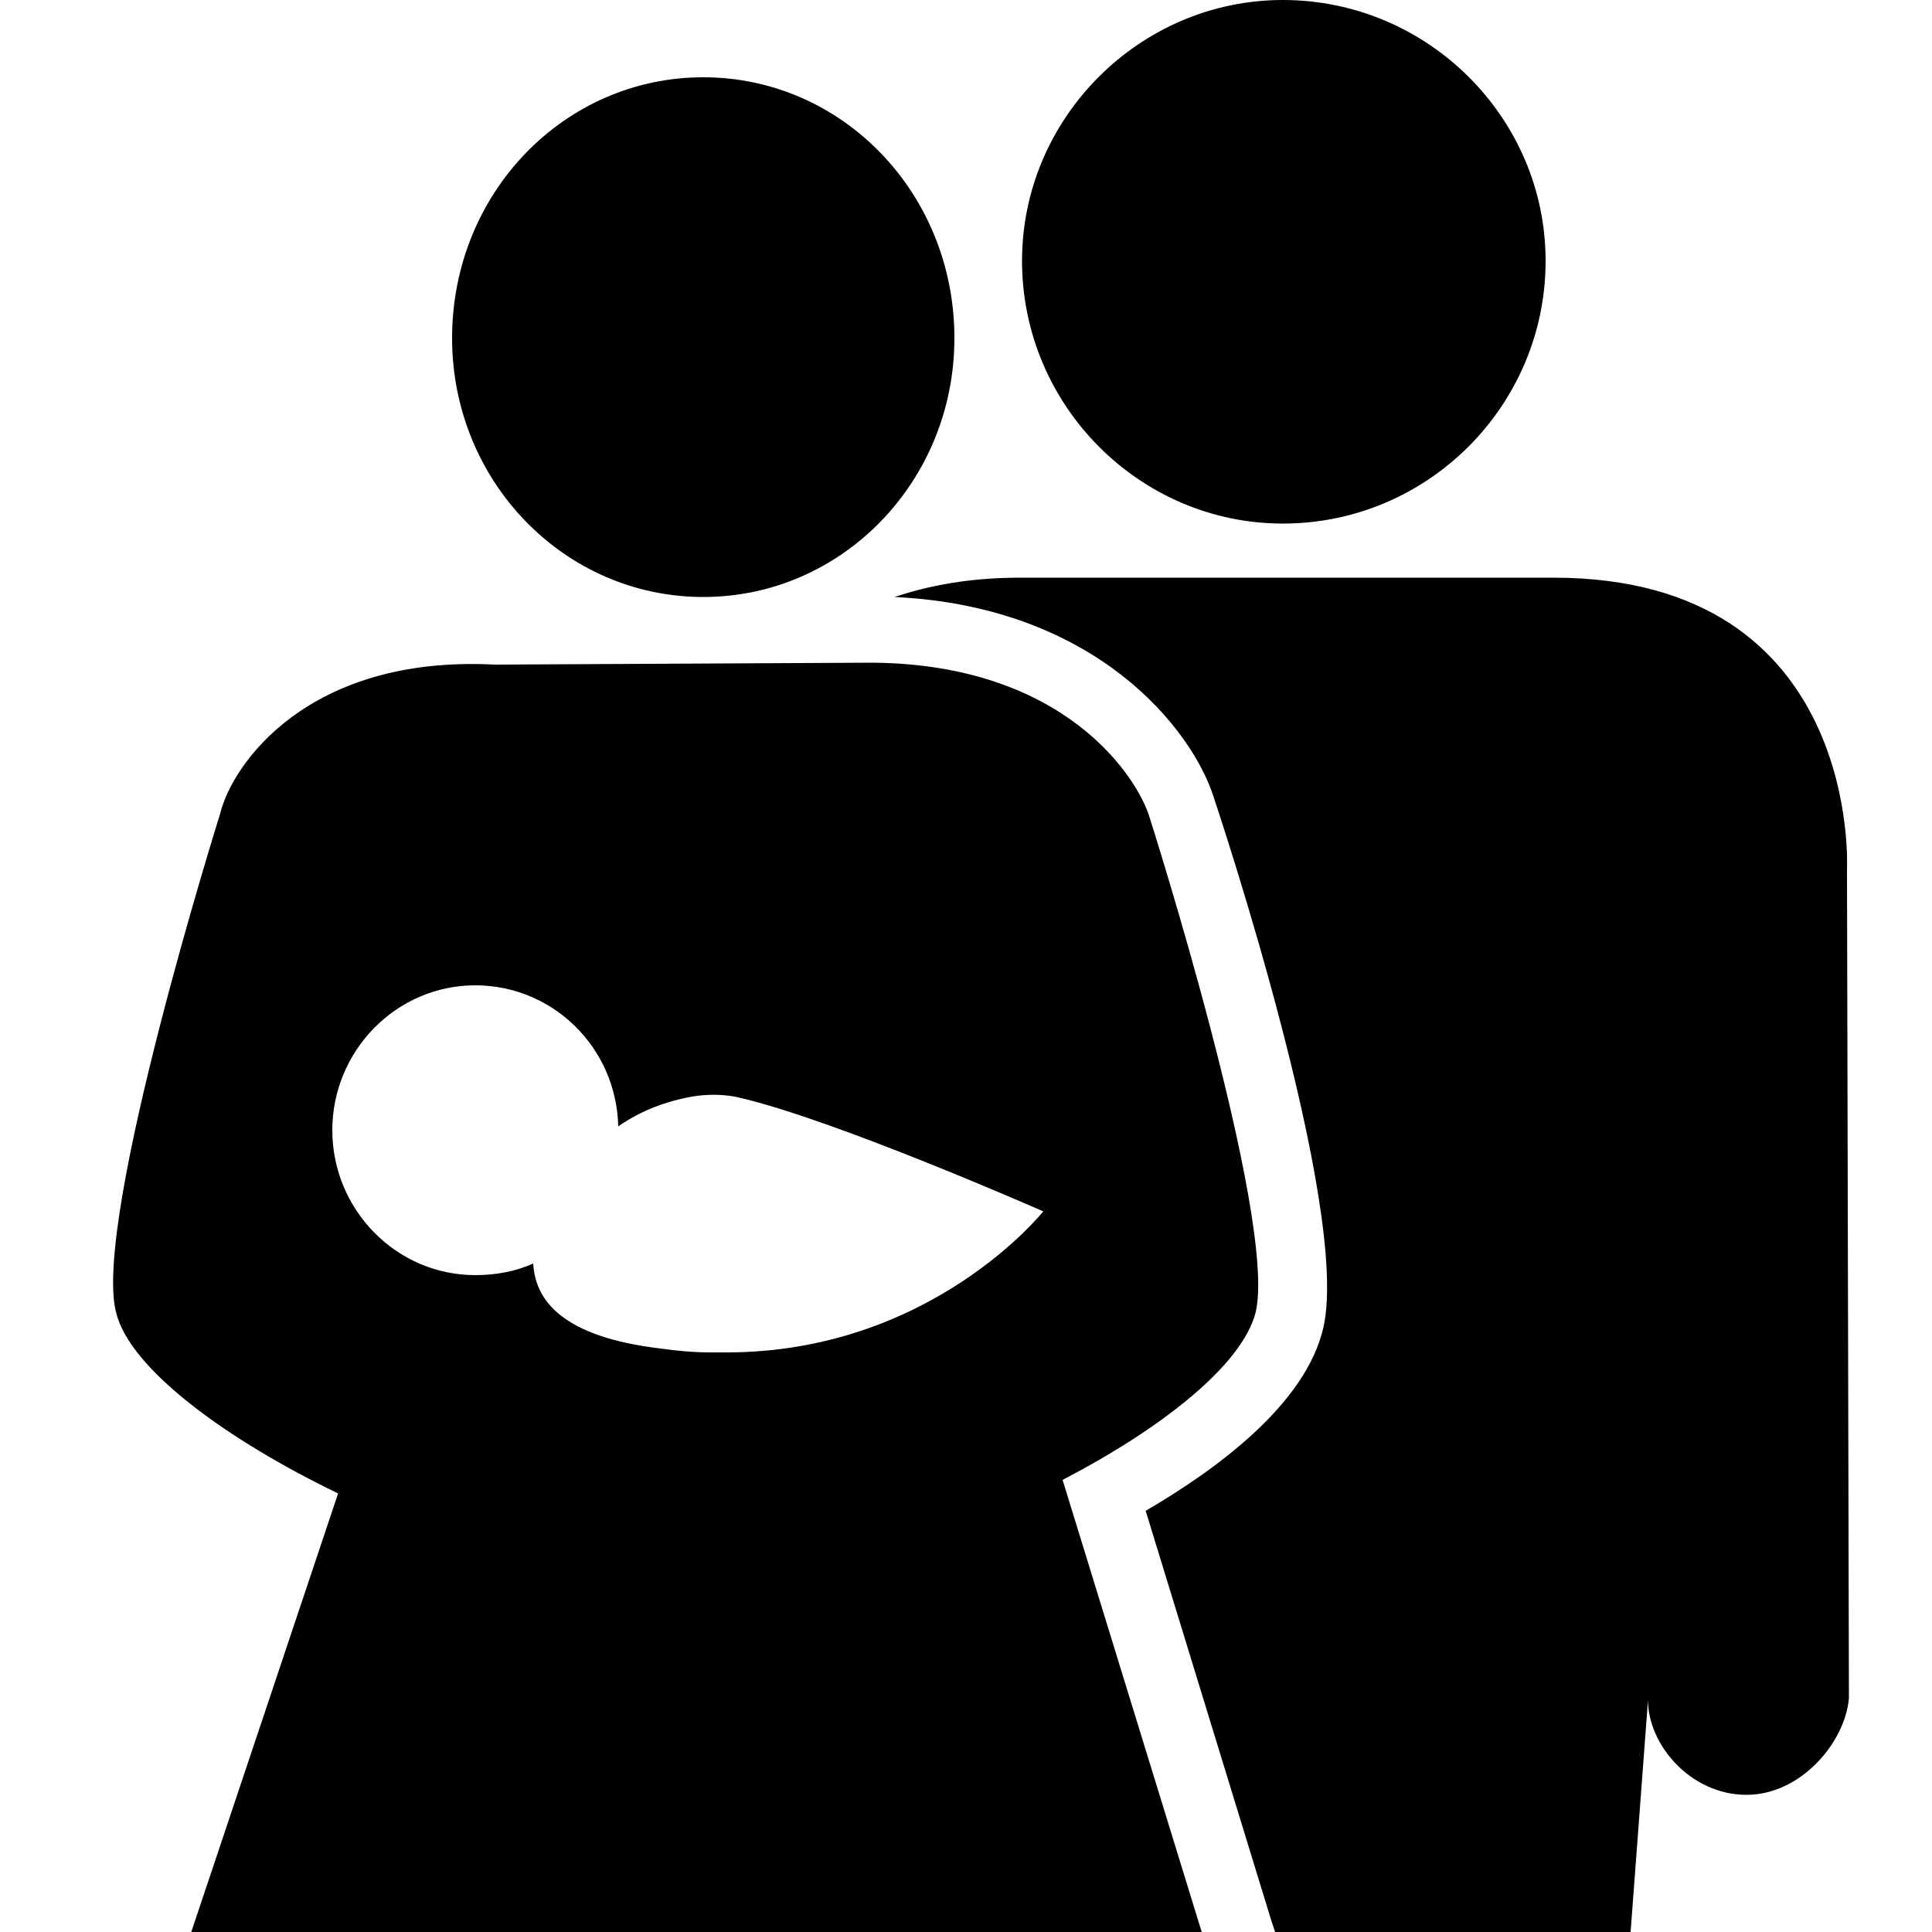 <?xml version="1.0" encoding="utf-8"?>
<!-- Generator: Adobe Illustrator 23.0.3, SVG Export Plug-In . SVG Version: 6.00 Build 0)  -->
<svg version="1.1" id="Layer_1" xmlns="http://www.w3.org/2000/svg" xmlns:xlink="http://www.w3.org/1999/xlink" x="0px" y="0px"
	 width="100px" height="100px" viewBox="0 0 100 100" style="enable-background:new 0 0 100 100;" xml:space="preserve">
<g>
	<path d="M66.4,27.1C73.9,27.1,80,21,80,13.5C80,6.1,73.9,0,66.4,0C59,0,52.9,6.1,52.9,13.5C52.9,21,59,27.1,66.4,27.1z"/>
	<path d="M95.6,45c0,0,0.8-15.1-15.2-15.1H52.8c-2.6,0-4.7,0.4-6.5,1c10.5,0.5,15.4,6.9,16.5,10.3c0.3,0.9,7.1,21.3,5.7,27.5
		c-0.9,4-5.6,7.4-9.2,9.5l6.5,21.2L66,100h18.4l0.9-12c0,2.3,2.2,4.9,5.1,4.9c2.8,0,5.1-2.7,5.3-5L95.6,45z"/>
	<path d="M36.4,30.9c7.2,0,13-6,13-13.4C49.4,10,43.6,4,36.4,4s-13,6-13,13.5C23.4,24.9,29.2,30.9,36.4,30.9z"/>
	<path d="M59.5,42.3c-0.6-2-4.3-7.9-14.3-8l-19.6,0.1c-9.7-0.5-13.6,5.2-14.2,7.7c0,0-6.6,21-5.4,25.8c0.7,3,5.9,6.7,11.5,9.4
		L9.9,100h52.3L55,76.6c5-2.6,9.3-5.9,10-8.7C66.1,63,59.5,42.3,59.5,42.3z M27.6,65.4c-0.9,0.4-1.9,0.6-3,0.6
		c-4.1,0-7.4-3.4-7.4-7.5s3.3-7.5,7.4-7.5c4,0,7.3,3.2,7.4,7.3c1.3-0.9,2.6-1.3,3.6-1.5l0,0c1.5-0.3,2.6,0,2.6,0
		c4.9,1.1,15.8,5.9,15.8,5.9S48.2,70,37.6,70c-0.3,0-0.5,0-0.8,0l0,0c-1,0-1.9-0.1-2.6-0.2C29.1,69.2,27.7,67.3,27.6,65.4z"/>
</g>
</svg>
